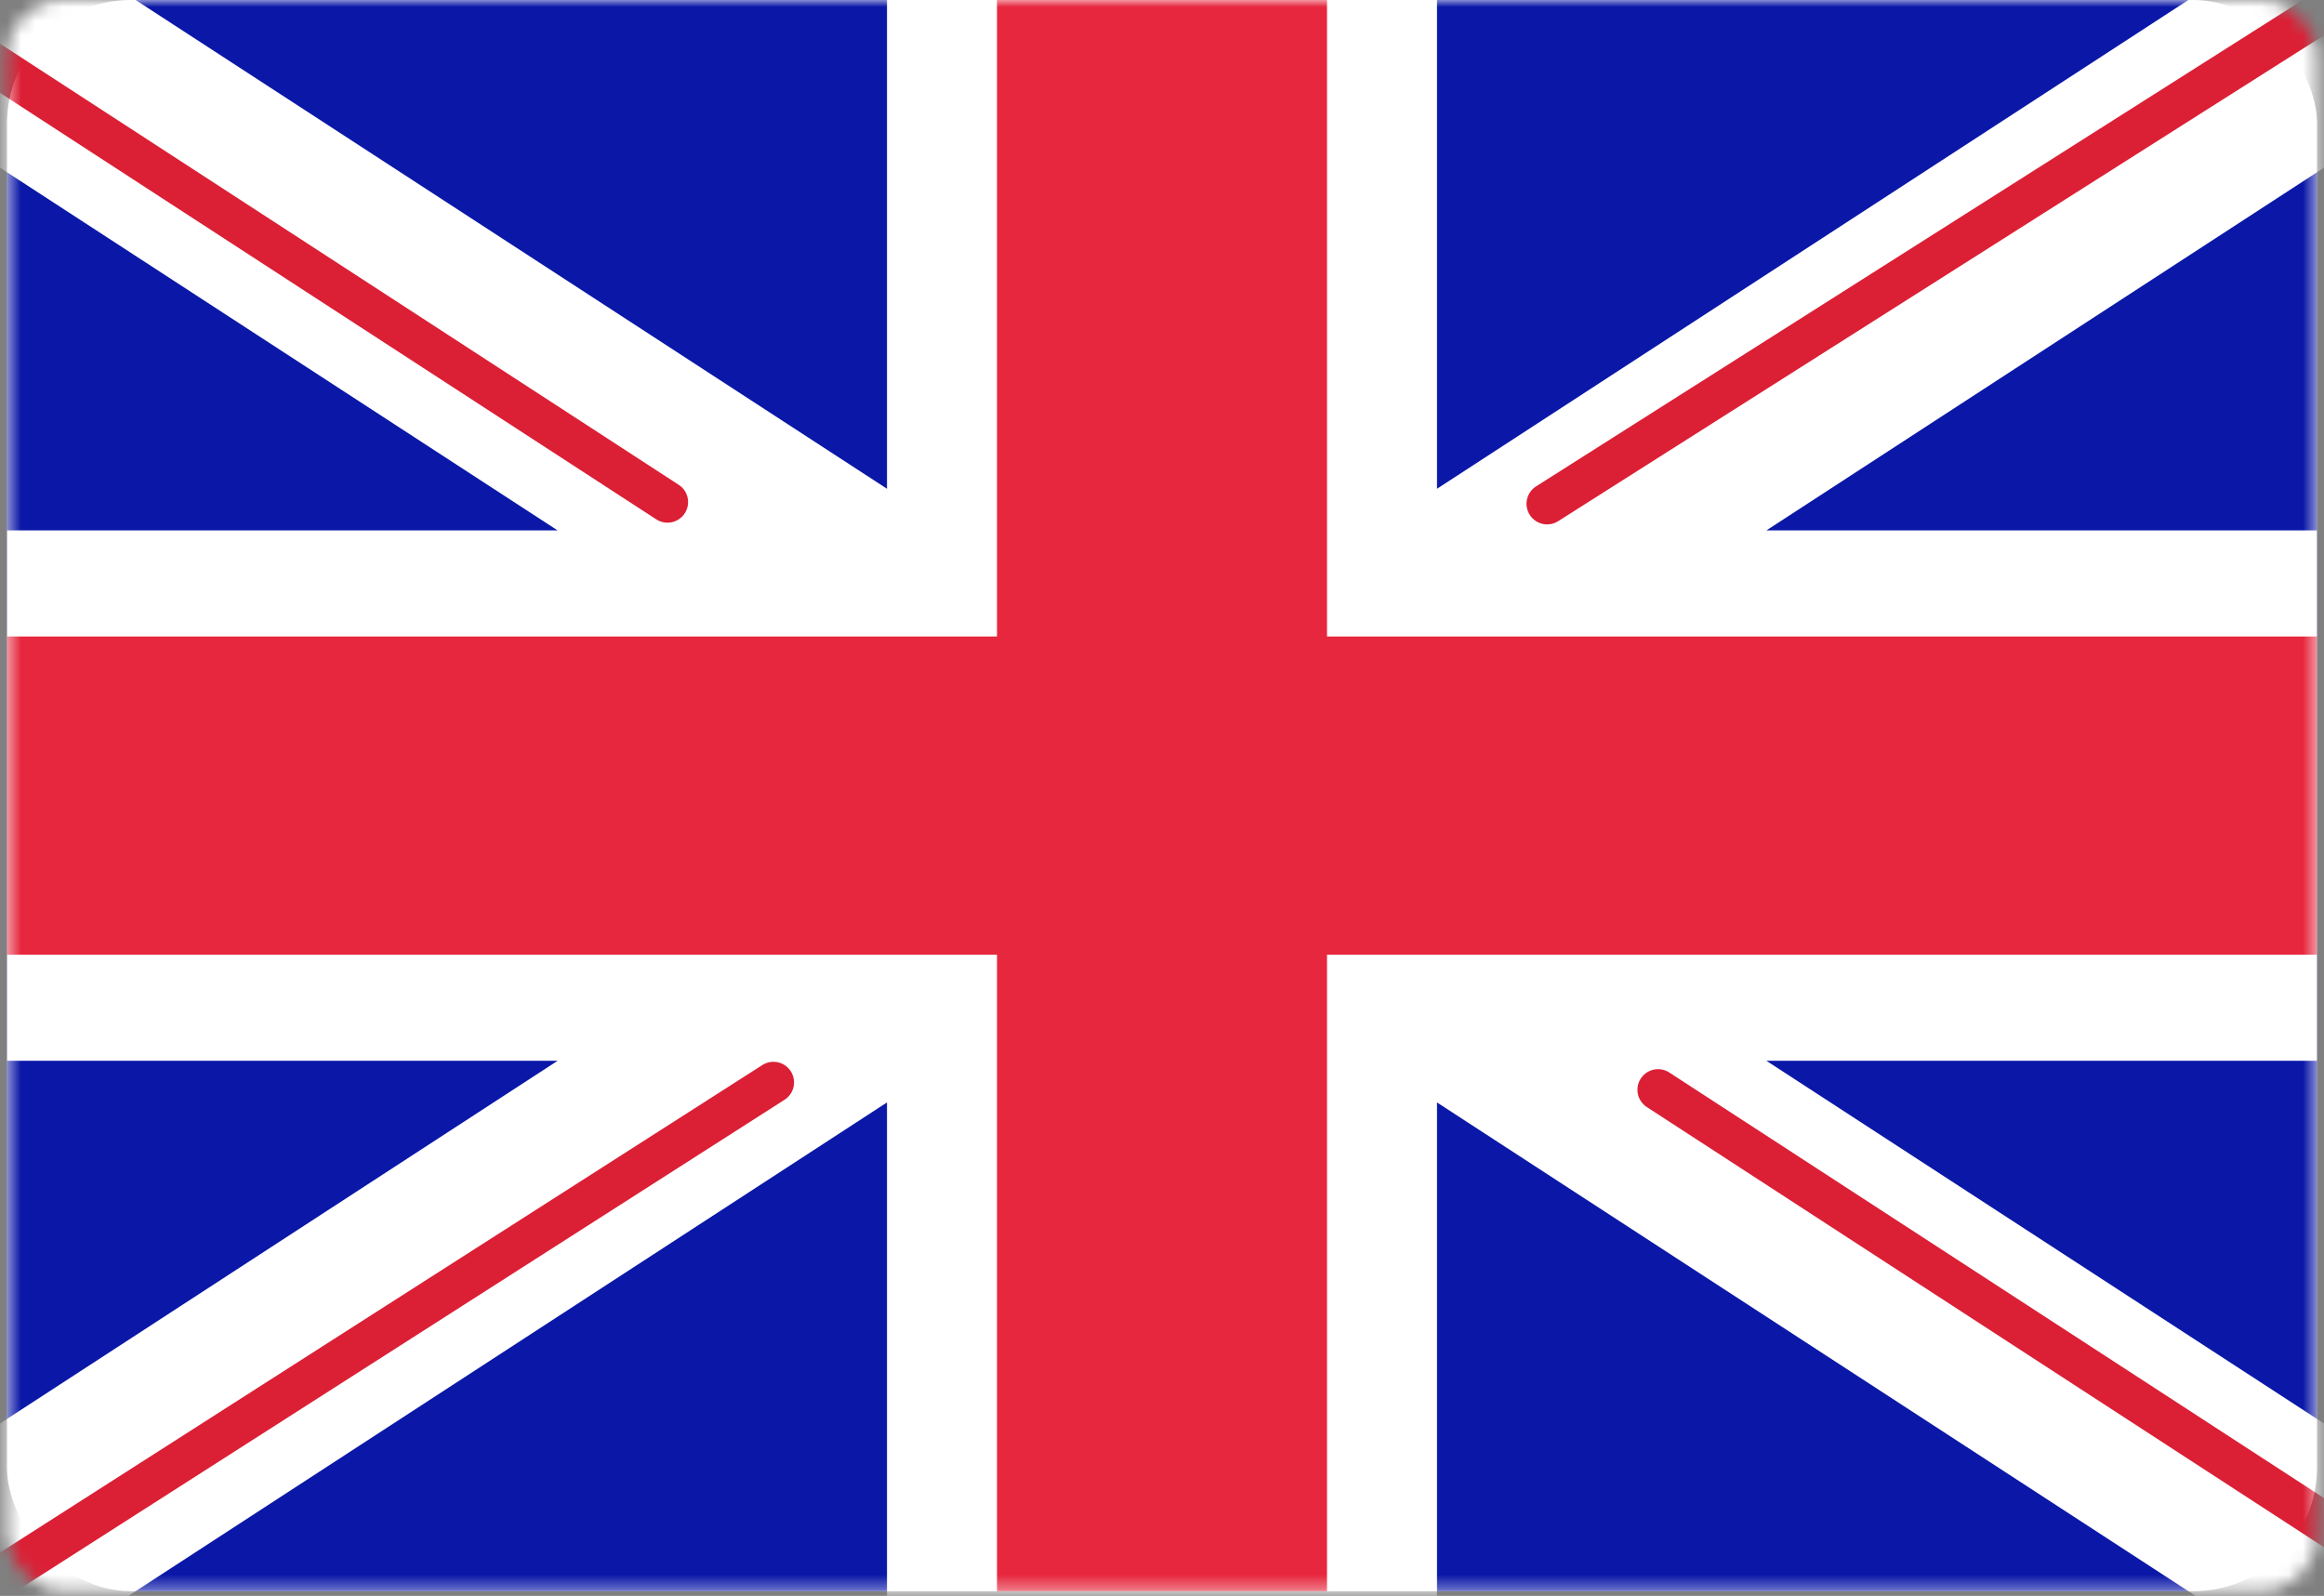 <svg width="166" height="114" viewBox="0 0 166 114" fill="none" xmlns="http://www.w3.org/2000/svg">
<rect x="0" y="0" width="166" height="114" fill="#808080" stroke="none"/>
<rect x="0.5" width="165" height="113.667" rx="8.831" fill="white"/>
<mask id="mask0_6376_22559" style="mask-type:luminance" maskUnits="userSpaceOnUse" x="0" y="0" width="166" height="114">
<rect x="0.5" width="165" height="113.667" rx="4" fill="white"/>
</mask>
<g mask="url(#mask0_6376_22559)">
<rect x="0.5" width="165" height="113.667" fill="#0A17A7"/>
<path fill-rule="evenodd" clip-rule="evenodd" d="M39.828 75.777L-15.845 111.993L-7.057 124.558L63.357 78.751V121.243H102.643V78.752L173.058 124.558L181.845 111.994L126.172 75.777H165.5V37.888H126.173L181.845 1.672L173.057 -10.893L102.643 34.914V-7.579H63.357V34.914L-7.057 -10.892L-15.844 1.672L39.827 37.888H0.5V75.777H39.828Z" fill="white"/>
<path d="M110.508 35.987L185.143 -11.367" stroke="#DB1F35" stroke-width="2.944" stroke-linecap="round"/>
<path d="M118.432 77.847L185.338 121.341" stroke="#DB1F35" stroke-width="2.944" stroke-linecap="round"/>
<path d="M47.677 35.865L-22.112 -9.496" stroke="#DB1F35" stroke-width="2.944" stroke-linecap="round"/>
<path d="M55.245 77.321L-22.113 126.798" stroke="#DB1F35" stroke-width="2.944" stroke-linecap="round"/>
<path fill-rule="evenodd" clip-rule="evenodd" d="M0.5 68.2H71.214V113.667H94.786V68.2H165.5V45.467H94.786V0H71.214V45.467H0.5V68.2Z" fill="#E6273E"/>
</g>
</svg>
